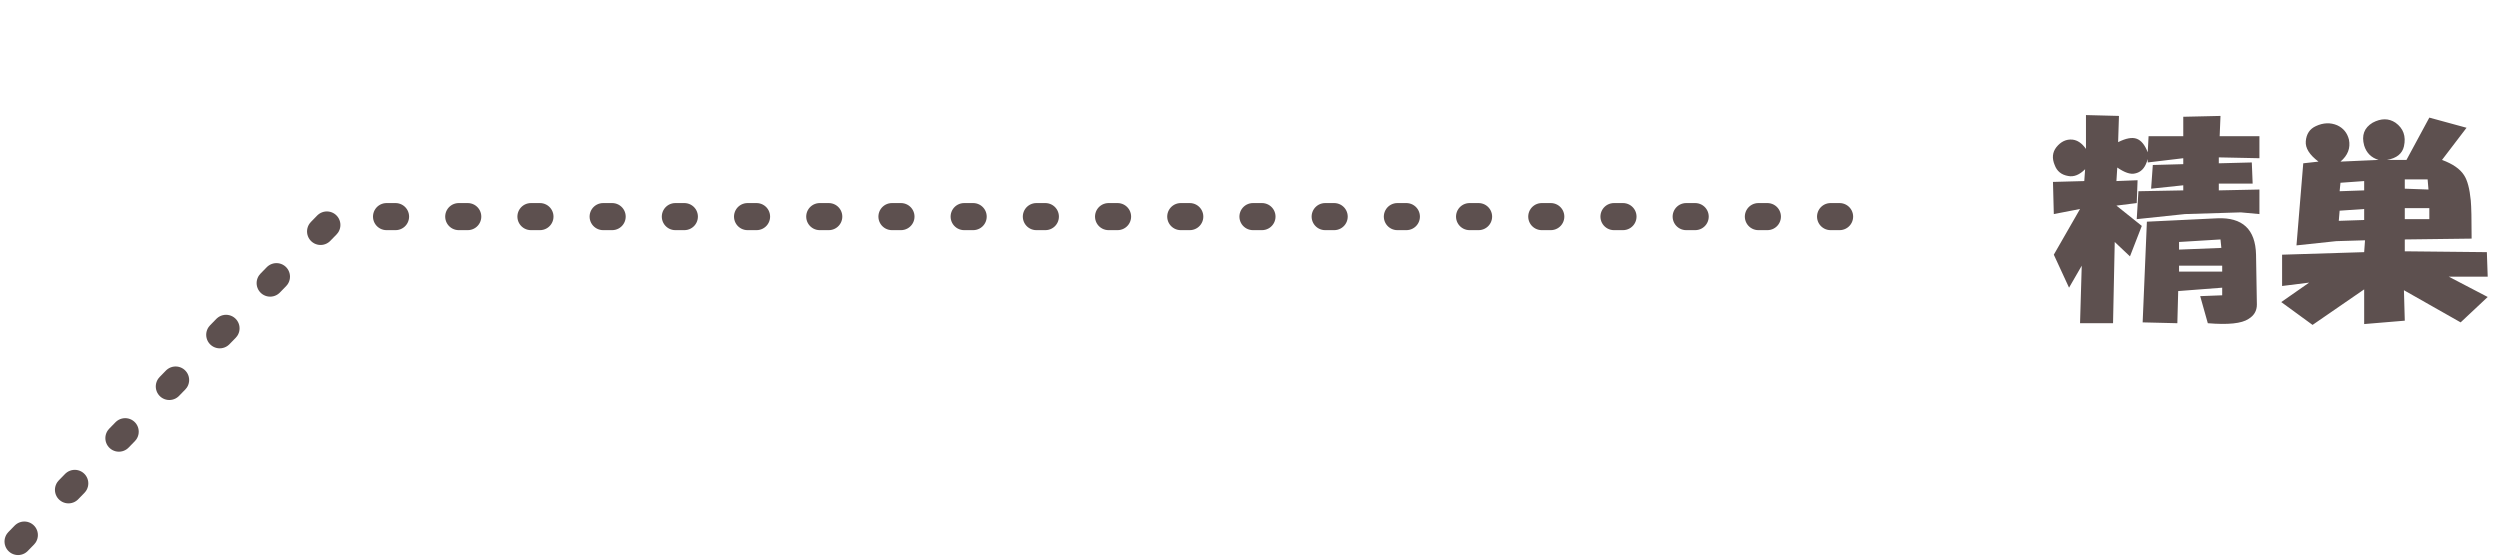 <svg width="277" height="62" viewBox="0 0 277 62" fill="none" xmlns="http://www.w3.org/2000/svg">
<path d="M2 60L37.122 24H210" stroke="#5D504F" stroke-width="3" stroke-linecap="round" stroke-dasharray="1 7"/>
<path d="M230.938 20.062L231.031 18.75C230.406 19.375 229.781 19.625 229.156 19.5C228.406 19.375 227.906 18.969 227.656 18.281C227.344 17.531 227.406 16.875 227.844 16.312C228.344 15.688 228.938 15.406 229.625 15.469C230.188 15.531 230.688 15.875 231.125 16.5V12.75L234.781 12.844L234.688 15.75C235.562 15.312 236.25 15.188 236.75 15.375C237.25 15.562 237.656 16.062 237.969 16.875L238.062 15.094H241.906V12.938L246.031 12.844L245.938 15.094H250.344V17.531L245.844 17.438V18.094L249.5 18L249.594 20.344H245.844V21.094L250.344 21V23.719L248.281 23.531L242.094 23.719L236.75 24.281L236.938 21.188L241.906 21.094V20.531L238.344 20.906L238.531 18.281L241.906 18.188V17.531L237.969 18V17.625L237.875 17.906C237.625 18.656 237.188 19.094 236.562 19.219C236.062 19.344 235.406 19.125 234.594 18.562L234.5 20.062L236.844 19.969L236.75 22.5L234.5 22.781L237.312 25.031L236 28.406L234.312 26.812L234.125 35.812H230.469L230.656 29.438L229.25 31.875L227.562 28.219L230.469 23.156L227.562 23.719L227.469 20.156L230.938 20.062ZM237.875 24.562L245.656 24.188C248.469 24.062 249.906 25.406 249.969 28.219L250.062 33.75C250.062 34.438 249.75 34.969 249.125 35.344C248.375 35.844 246.875 36 244.625 35.812L243.781 32.812L246.219 32.719V31.875L241.344 32.25L241.25 35.812L237.406 35.719L237.875 24.562ZM246.219 30.094V29.438H241.438V30.094H246.219ZM246.125 27.469L246.031 26.531L241.438 26.812V27.656L246.125 27.469ZM255.856 31.312L252.856 31.688V28.219L261.95 27.938L262.044 26.625L258.856 26.719L254.45 27.188L255.2 18.094L256.888 17.906C255.888 17.156 255.419 16.406 255.481 15.656C255.544 14.844 255.919 14.281 256.606 13.969C257.419 13.594 258.2 13.562 258.95 13.875C259.638 14.188 260.075 14.719 260.263 15.469C260.45 16.406 260.138 17.219 259.325 17.906L263.544 17.719C262.731 17.469 262.2 16.938 261.95 16.125C261.638 15 261.95 14.156 262.888 13.594C263.825 13.094 264.669 13.094 265.419 13.594C266.294 14.219 266.606 15.094 266.356 16.219C266.169 17.031 265.544 17.531 264.481 17.719H266.638L269.169 13.031L273.294 14.156L270.575 17.719C271.763 18.156 272.575 18.719 273.013 19.406C273.388 19.969 273.638 20.906 273.763 22.219C273.825 22.906 273.856 24.312 273.856 26.438L266.45 26.531V27.844L275.544 27.938L275.638 30.656H271.325L275.638 32.906L272.638 35.719L266.356 32.156L266.45 35.531L261.95 35.906V32.062L256.231 36L252.763 33.469L255.856 31.312ZM261.95 24.375V23.156L259.231 23.344L259.138 24.469L261.95 24.375ZM261.95 21.094V20.062L259.325 20.25L259.231 21.188L261.95 21.094ZM269.169 24.281V23.062H266.45V24.281H269.169ZM269.075 21L268.981 19.875H266.45V20.906L269.075 21Z" fill="#5D504F"/>
</svg>
